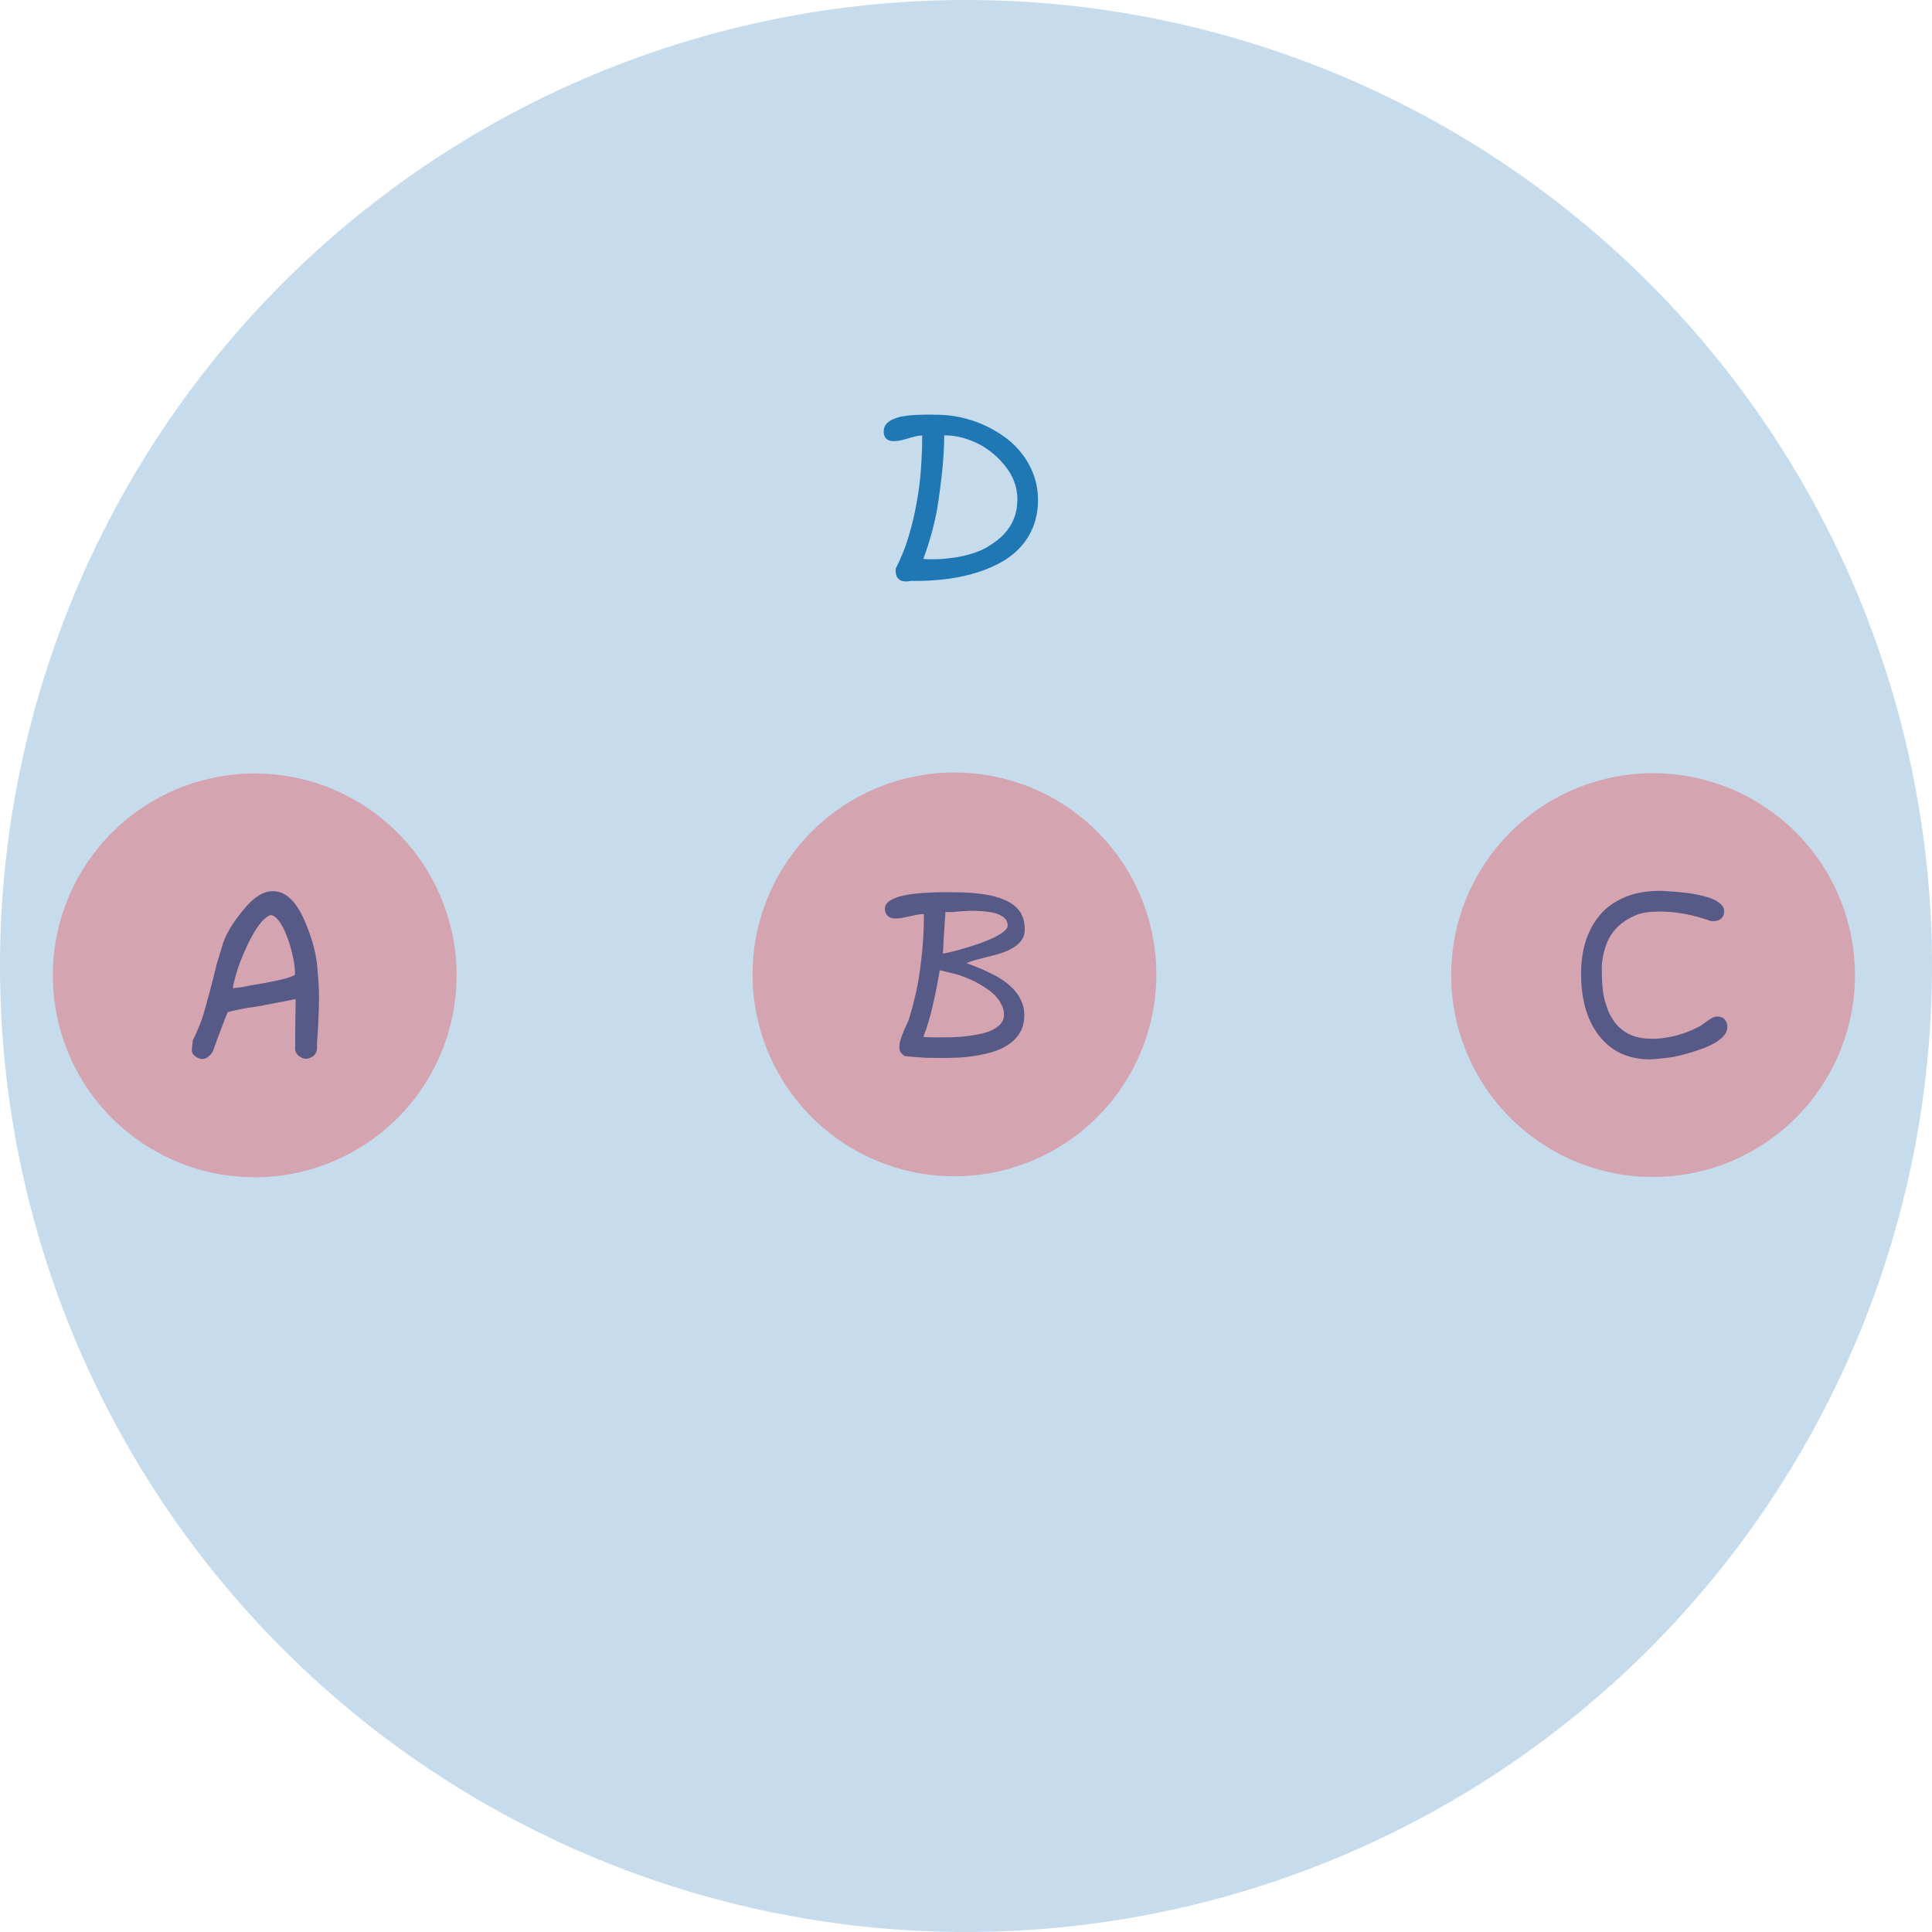 <svg xmlns="http://www.w3.org/2000/svg" width="320" height="320"><g class="venn-area venn-circle" data-venn-sets="0"><path d="M75.364 175a160 160 0 1 0 320 0 160 160 0 1 0-320 0" style="fill:#1f77b4;fill-opacity:.25" transform="translate(-75.364 -15)"/><path d="m148.352 94.194.018-.018v-.018q1.276-2.48 2.097-5.214.838-2.752 1.348-5.596.53-2.862.73-5.76.2-2.79.2-5.47-.055 0-.11.02h-.181q-.2.017-.401.054-.183.018-.365.073l-.401.109q-.2.037-.401.091-.2.055-.401.128-.602.182-1.222.328-.62.146-1.257.146-.383 0-.675-.091-.31-.11-.528-.31-.438-.401-.438-1.203t.529-1.35q.255-.255.601-.455.164-.11.347-.182.182-.092.382-.164.401-.146.839-.256.437-.109.93-.164.145-.018.273-.036.146-.018.274-.037.145-.018.273-.036.146-.018.273-.018.146-.019.292-.019h.146q.073-.018.146-.018l.273-.018h.365q.2-.018.383-.018.364-.018.71-.018h.877q.255 0 .455.018h.383q1.987 0 4.029.437 1.002.219 1.968.547.985.31 1.914.748.948.419 1.823.947.875.51 1.696 1.112.2.146.4.31l.402.328q.383.329.729.675.346.346.656.71l.219.256q.11.128.2.255.11.128.201.255.602.784 1.076 1.66.473.856.802 1.804.346.93.51 1.95.182 1.003.182 2.079 0 .856-.09 1.659-.092.783-.292 1.53-.183.73-.456 1.404-.839 2.024-2.315 3.519-.73.765-1.623 1.403-.875.638-1.895 1.149-2.024 1.039-4.375 1.677-2.37.638-4.922.893-2.097.219-4.211.219h-.748q-.073-.018-.11-.018-.145.054-.254.072-.11.019-.2.019h-.092q-.055.018-.11.018h-.218q-.182 0-.365-.037-.164-.018-.31-.072-.31-.11-.528-.347l-.146-.146-.11-.182q-.054-.091-.09-.2-.11-.292-.11-.657v-.437zm8.039-22.075q0 4.885-1.185 12.286-.765 4.102-2.279 8.185H153q.711.037 1.677.037.985 0 1.933-.092.948-.109 1.586-.2 3.172-.51 5.104-1.604 1.932-1.112 2.99-2.26 2.223-2.389 2.223-5.761 0-3.117-2.187-5.724-.182-.219-.383-.437-.182-.237-.383-.438-1.896-1.896-4.028-2.844-.164-.073-.347-.146-2.37-1.002-4.502-1.002z" aria-label="D" class="label" style="font-size:37.333px;font-family:Lavi;-inkscape-font-specification:Lavi;text-anchor:middle;fill:#1f77b4"/></g><path d="M18.716 61.51q.547 2.188.638 4.302.2 2.06.2 3.737v.51q-.036 1.66-.036 1.805-.055 1.368-.11 2.644-.018.62-.09 1.513l-.037.474q-.018.218-.037.419 0 .2-.018.383v.984q-.018.055-.018.091v.091q-.182.875-.984 1.258-.456.219-.839.219-.346 0-.674-.164-1.112-.547-1.112-1.55v-.145q-.019-.055.018-.146v-1.841q0-.875.018-2.516 0-.984.037-2.242v-1.294q-.383.072-.985.2-.127.018-1.86.365-3.39.674-4.265.784-.765.109-.82.109-.401.073-.766.146l-.729.146q-.346.072-.674.145-.092.019-.329.073l-.291.073q-.274.073-.529.128-.127.364-.2.528l-.237.547q-.11.292-.22.602-.491 1.258-.838 2.187L2 78.645q-.09.165-.127.238-.2.31-.583.656-.492.437-1.076.437-.364 0-.765-.2-.784-.401-.948-1.02v-.365q.018-.073.018-.165v-.072q-.055-.055 0-.092.036-.036.018-.073-.018-.036 0-.109.037-.11.018-.128-.018-.018.019-.072l.073-.766v-.018l.018-.019q1.312-2.716 1.823-4.539 1.13-4.028 1.476-5.468.383-1.604.529-2.115.091-.364.127-.547.055-.182.073-.219.037-.182.51-1.677.238-.783.274-.893.693-2.807 3.883-6.544 1.112-1.313 2.279-2.024.565-.346 1.148-.51.583-.164 1.167-.164 3.08 0 5.213 4.885 1.003 2.315 1.55 4.448zM6.685 63.424q-.456 1.13-.82 2.352-.092.292-.165.601-.073.31-.164.62l-.146.62q-.054.31-.127.62.218-.018.383-.037l.364-.036q.401-.037.748-.091.346-.055.656-.128.273-.054.492-.09.237-.056.42-.092.2-.037.346-.055.054-.018.09-.018.055-.018.092-.018.055-.018.091-.018.11-.019.182-.019.073 0 .128-.018.11-.018 1.404-.255 1.84-.328 3.044-.638 1.221-.328 1.768-.638l.091-.055q.018-.018.018-.11 0-1.294-.328-2.807-.31-1.53-.948-3.299-.638-1.695-1.33-2.643-.146-.2-.31-.365-.146-.164-.292-.291-.146-.128-.292-.201-.127-.091-.273-.128l-.255-.073q-.748.274-1.531 1.167-.784.893-1.623 2.443-.838 1.531-1.713 3.7z" aria-label="A" class="label" style="font-size:37.333px;font-family:Lavi;-inkscape-font-specification:Lavi;text-anchor:middle;fill:#1f77b4" transform="translate(33.282 95.431)"/><path d="M151.067-122.744a160 160 0 1 0 320 0 160 160 0 1 0-320 0" class="venn-area venn-circle" data-venn-sets="1" style="fill:red;fill-opacity:.25" transform="translate(-22.825 187.207) scale(.209)"/><path d="M84.66 205.298h-.056q-.22 0-.766-.657-.182-.218-.182-.948 0-.273.054-.565.055-.291.165-.638.218-.656.492-1.33l.073-.183q.054-.09.09-.182l.074-.182q.054-.091.09-.183l.074-.182q.036-.09.073-.164.054-.091.09-.182.092-.2.165-.365.073-.164.127-.31l.037-.146q.018-.072.036-.127.638-2.042 1.112-4.211.474-2.17.748-4.375.291-2.224.437-4.448.128-2.115.128-4.156-.547.018-1.057.11-.31.054-.62.127-.31.054-.62.127-.62.146-1.221.256-.62.127-1.258.127-.365 0-.675-.11-.31-.109-.546-.327-.237-.219-.347-.51-.127-.292-.127-.657 0-.784.747-1.294.693-.474 1.768-.766 1.076-.292 2.352-.437 1.312-.146 2.552-.2 1.221-.056 2.224-.056h1.476q3.591 0 5.943.456.292.055.565.11.146.036.274.072.127.037.273.073.091.019.164.037.091.018.164.055.091.018.164.054.091.018.164.037.091.018.164.054.073.019.146.055.219.073.438.164.109.037.218.091.11.037.2.073.201.091.384.2.182.092.346.183.346.2.62.437.292.22.529.474.255.237.437.51.182.256.328.548.274.565.401 1.166.128.602.128 1.276 0 .566-.146 1.04-.146.473-.438.856-.291.383-.656.693-.364.31-.82.565-.875.51-1.987.857-1.112.328-2.224.601l-.73.183-.692.182q-.346.091-.674.182-.711.2-1.258.474.875.31 1.804.693 1.149.456 2.243 1.003 1.112.546 2.096 1.22.492.347.93.73.437.383.82.802.255.292.474.602.219.291.401.62l.11.218q.072.11.109.237.054.11.11.219.145.346.254.71.055.183.091.384.037.182.055.383.018.127.018.273.019.128.019.273.018.128.018.256 0 .82-.183 1.53-.164.712-.51 1.295-.693 1.167-1.823 1.95-.565.383-1.203.712-.638.31-1.367.528-1.313.42-3.008.693-1.531.255-3.026.31-1.513.055-2.716.055-.711 0-1.404-.019-1.039 0-1.276-.018-.601-.073-1.403-.11-.967-.054-1.769-.163zm10.208-12.925q-.401-.164-.784-.291-.365-.146-.693-.256-.127-.036-.273-.073-.128-.036-.292-.073-.164-.036-.346-.09-.547-.147-1.04-.256-.054-.018-.109-.018l-.11-.037q-.036-.018-.09-.018-.037-.018-.091-.018l-.073-.037q-.22-.054-.401-.072-.128-.019-.2-.037l-.037.055q-.22 1.294-.493 2.698-.273 1.44-.62 2.898-.327 1.458-.747 2.88-.182.638-.4 1.276-.22.638-.438 1.185l.2.055q.091 0 .347.018h.31q.164 0 .346.018.364 0 .693.019h.51q.529-.019 1.568-.019.51 0 1.075-.018.565-.036 1.185-.073 1.221-.09 2.516-.328.419-.073.82-.164.401-.091.784-.219.091-.036.182-.054.091-.037.182-.055.092-.037.165-.073l.182-.073q.255-.11.492-.219.237-.127.437-.273.073-.037.128-.073.073-.055.128-.11l.146-.109q.09-.073.164-.146.09-.072.164-.164.62-.638.62-1.586 0-.2-.019-.4-.018-.22-.073-.42-.09-.4-.273-.765-.365-.766-.966-1.44-.62-.675-1.422-1.222-.82-.565-1.677-1.039-.42-.237-.839-.42-.419-.2-.838-.364zm-2.37-10.937h-1.221q0 .127-.019.273 0 .146-.018.346-.036.566-.091 1.277-.037.692-.091 1.476-.037.766-.091 1.477-.037.692-.055 1.24-.018.273-.037.473 0 .182-.018.31h.055q.018-.018.055-.018.054-.018.127-.018.073-.019.146-.019.037 0 .073-.018.055-.018.091-.018.292-.055.638-.128.365-.09.766-.2.802-.2 1.768-.492.984-.292 1.969-.62 1.002-.346 1.932-.747.456-.201.857-.383.42-.2.765-.401.329-.2.602-.401.273-.2.492-.401.2-.2.292-.383.11-.2.11-.383 0-.31-.092-.547-.073-.255-.219-.456-.346-.437-.93-.729-.273-.146-.62-.255-.327-.11-.728-.182-.82-.146-1.66-.219-.218-.018-.455-.018-.219-.018-.437-.018-.22-.019-.42-.019h-.711q-.164 0-.328.019-.145 0-.291.018-.146 0-.292.018h-.292q-.346.018-.638.055-.273.018-.492.036-.11.018-.2.037-.092 0-.164.018h-.128z" aria-label="B" class="label" style="font-size:37.333px;font-family:Lavi;-inkscape-font-specification:Lavi;text-anchor:middle;fill:#1f77b4" transform="translate(65.313 -30.374)"/><path d="M3.017 312.27a160 160 0 1 0 320 0 160 160 0 1 0-320 0" class="venn-area venn-circle" data-venn-sets="1" style="fill:red;fill-opacity:.25" transform="translate(124.016 96.126) scale(.209)"/><path d="m256.592 135.231.018.182v.073q0 2.334-5.25 4.01-2.862.912-4.448 1.094-2.333.292-3.117.292-6.234 0-9.333-5.25-2.079-3.536-2.079-8.86 0-6.215 3.227-9.916 1.495-1.768 4.102-2.862 2.442-1.02 5.705-1.02h.292l.365.017q.109 0 .473.037.365.018 1.149.073.802.054 1.732.164.93.091 1.86.273 2.898.547 3.827 1.313.091.073.2.164.766.547.766 1.367 0 1.112-1.057 1.495-.292.11-.638.11h-.51l-.019-.019q-4.393-1.568-8.44-1.568-2.46 0-3.828.547-4.065 1.659-5.213 5.45-.565 1.878-.565 3.209v.182q0 3.7.528 5.45.529 1.75.893 2.37.365.62.474.784.11.146.22.31.127.164.254.31l.256.292q2.041 2.17 5.578 2.17h.474q.237-.02.474-.02l.474-.036q.237-.036.474-.054l.473-.073q.237-.037.402-.055.182-.036.291-.055.128-.036.31-.072 2.443-.493 4.849-1.823.237-.146.547-.383 1.002-.748 1.404-.93.4-.182.765-.182 1.33 0 1.64 1.367v.073z" aria-label="C" class="label" style="font-size:37.333px;font-family:Lavi;-inkscape-font-specification:Lavi;text-anchor:middle;fill:#1f77b4" transform="translate(29.494 34.58)"/><path d="M346.598 2.042a160 160 0 1 0 320 0 160 160 0 1 0-320 0" class="venn-area venn-circle" data-venn-sets="1" style="fill:red;fill-opacity:.25" transform="translate(167.922 161.08) scale(.209)"/></svg>